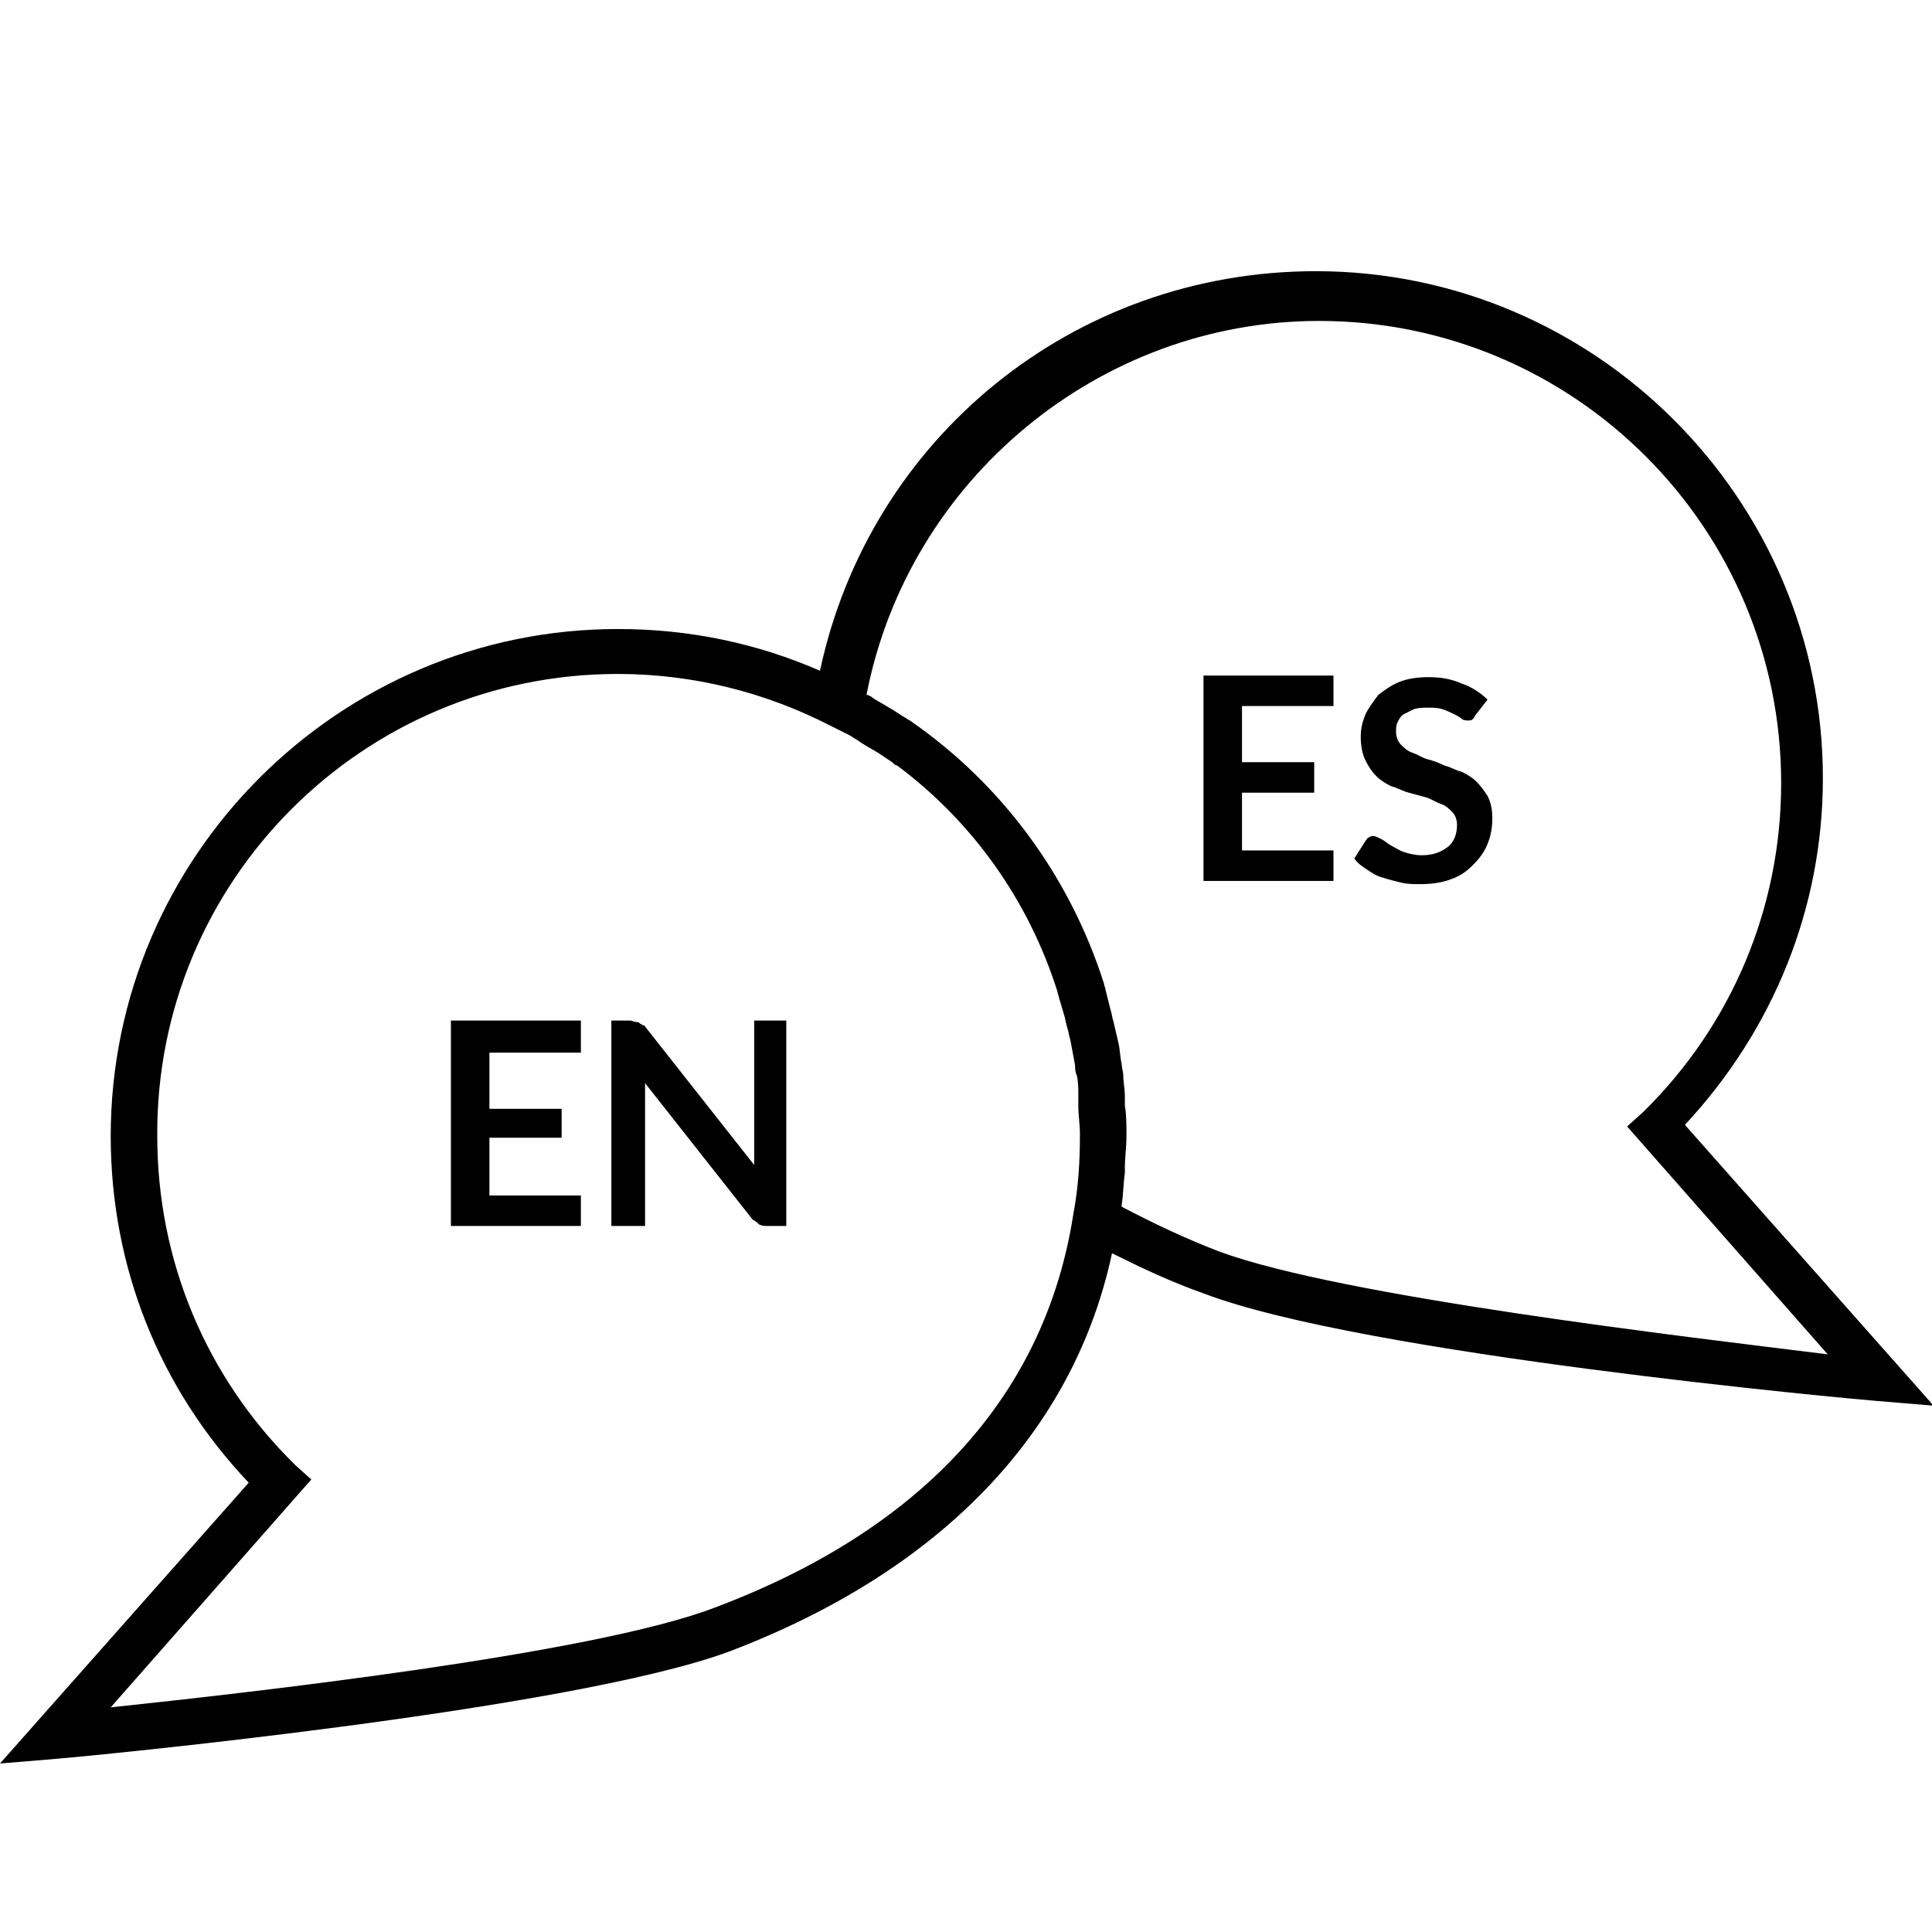 <?xml version="1.0" encoding="utf-8"?>
<!-- Generator: Adobe Illustrator 19.0.0, SVG Export Plug-In . SVG Version: 6.00 Build 0)  -->
<svg version="1.1" id="Layer_1" xmlns="http://www.w3.org/2000/svg" xmlns:xlink="http://www.w3.org/1999/xlink" x="0px" y="0px"
	 viewBox="-39 40.6 120.4 120.4" style="enable-background:new -39 40.6 120.4 120.4;" xml:space="preserve">
<path id="XMLID_10_" d="M66,110.7c5.5-5.9,8.6-13.5,8.6-21.6c0-17.4-14.2-31.6-31.6-31.6c-15.1,0-27.8,10.4-30.9,24.9
	C8.2,80.7,4,79.8-0.5,79.8c-17.4,0-31.6,14.2-31.6,31.6c0,8.1,3,15.7,8.6,21.6L-39,150.5l3.6-0.3c1.3-0.1,32-3,41.9-6.7
	c13.1-5,21.4-13.6,23.8-24.8c1.8,0.9,3.7,1.8,5.7,2.5c9.9,3.8,40.6,6.6,41.9,6.7l3.6,0.3L66,110.7z M5.5,140.8
	c-7.6,2.9-29.1,5.3-37.6,6.2l12.5-14.2l-1-0.9c-5.6-5.5-8.6-12.8-8.6-20.5c-0.1-15.9,12.8-28.8,28.7-28.8c4.8,0,9.3,1.2,13.2,3.2
	c0.4,0.2,0.8,0.4,1.2,0.6c0.2,0.1,0.3,0.2,0.5,0.3c0.4,0.3,0.8,0.5,1.3,0.8c0.3,0.2,0.6,0.4,0.9,0.6c0.1,0.1,0.2,0.2,0.3,0.2
	c4.7,3.5,8.2,8.4,10,14.1c0,0.1,0.1,0.3,0.1,0.4c0.1,0.3,0.2,0.7,0.3,1c0.1,0.3,0.1,0.5,0.2,0.8c0.1,0.3,0.1,0.5,0.2,0.8
	c0.1,0.5,0.2,1.1,0.3,1.6c0,0.2,0,0.4,0.1,0.6c0.1,0.4,0.1,0.8,0.1,1.3c0,0.2,0,0.4,0,0.6c0,0.6,0.1,1.2,0.1,1.8
	c0,1.7-0.1,3.3-0.4,4.9l-0.1,0.6C25.9,127.8,18.3,136,5.5,140.8z M37,118.6c-2.1-0.8-4.2-1.8-6.1-2.8v-0.1c0.1-0.6,0.1-1.3,0.2-2
	c0-0.1,0-0.2,0-0.3c0-0.7,0.1-1.3,0.1-2s0-1.3-0.1-1.9c0-0.2,0-0.4,0-0.6c0-0.4-0.1-0.9-0.1-1.3c0-0.2-0.1-0.5-0.1-0.7
	c-0.1-0.4-0.1-0.9-0.2-1.3s-0.2-0.9-0.3-1.3c-0.1-0.3-0.1-0.5-0.2-0.8c-0.1-0.4-0.2-0.8-0.3-1.2c0-0.1-0.1-0.3-0.1-0.4
	c-2.1-6.6-6.3-12.4-12.1-16.4c-0.2-0.1-0.3-0.2-0.5-0.3c-0.3-0.2-0.6-0.4-0.8-0.5c-0.3-0.2-0.7-0.4-1-0.6c-0.1-0.1-0.3-0.2-0.4-0.2
	c2.6-13.4,14.5-23.3,28.2-23.3C59.1,60.6,72,73.5,72,89.4c0,7.8-3.1,15.1-8.6,20.5l-1,0.9L74.9,125C66,123.9,44.6,121.4,37,118.6z"
	/>
<g>
	<path d="M-2.8,104.3v1.9h-5.7v3.5H-4v1.8h-4.5v3.6h5.7v1.9h-8.1v-12.8H-2.8z"/>
	<path d="M0.7,104.3c0.1,0,0.1,0,0.2,0.1c0.1,0,0.1,0.1,0.2,0.1s0.1,0.1,0.2,0.2l6.7,8.5c0-0.2,0-0.4,0-0.6c0-0.2,0-0.4,0-0.6v-7.8
		H10v12.8H8.8c-0.2,0-0.3,0-0.5-0.1c-0.1-0.1-0.2-0.2-0.4-0.3l-6.7-8.5c0,0.2,0,0.4,0,0.6c0,0.2,0,0.4,0,0.5v7.8h-2.1v-12.8h1.2
		C0.6,104.3,0.7,104.3,0.7,104.3z"/>
</g>
<g>
	<path d="M44.1,82.7v1.9h-5.7v3.5h4.5V90h-4.5v3.6h5.7v1.9h-8.1V82.7H44.1z"/>
	<path d="M53,85.1c-0.1,0.1-0.1,0.2-0.2,0.3c-0.1,0.1-0.2,0.1-0.3,0.1c-0.1,0-0.3,0-0.4-0.1c-0.1-0.1-0.3-0.2-0.5-0.3
		c-0.2-0.1-0.4-0.2-0.7-0.3c-0.3-0.1-0.6-0.1-0.9-0.1c-0.3,0-0.6,0-0.9,0.1c-0.2,0.1-0.4,0.2-0.6,0.3c-0.2,0.1-0.3,0.3-0.4,0.5
		c-0.1,0.2-0.1,0.4-0.1,0.6c0,0.3,0.1,0.6,0.3,0.8c0.2,0.2,0.4,0.4,0.7,0.5s0.6,0.3,0.9,0.4c0.4,0.1,0.7,0.2,1.1,0.4
		c0.4,0.1,0.7,0.3,1.1,0.4c0.4,0.2,0.7,0.4,0.9,0.6c0.3,0.3,0.5,0.6,0.7,0.9c0.2,0.4,0.3,0.8,0.3,1.4c0,0.6-0.1,1.1-0.3,1.6
		s-0.5,0.9-0.9,1.3s-0.8,0.7-1.4,0.9c-0.5,0.2-1.2,0.3-1.9,0.3c-0.4,0-0.8,0-1.2-0.1c-0.4-0.1-0.8-0.2-1.1-0.3
		c-0.4-0.1-0.7-0.3-1-0.5c-0.3-0.2-0.6-0.4-0.8-0.7l0.7-1.1c0.1-0.1,0.1-0.2,0.2-0.2c0.1-0.1,0.2-0.1,0.3-0.1c0.1,0,0.3,0.1,0.5,0.2
		c0.2,0.1,0.4,0.3,0.6,0.4c0.2,0.1,0.5,0.3,0.8,0.4c0.3,0.1,0.7,0.2,1.1,0.2c0.7,0,1.2-0.2,1.6-0.5s0.6-0.8,0.6-1.4
		c0-0.3-0.1-0.6-0.3-0.8c-0.2-0.2-0.4-0.4-0.7-0.5c-0.3-0.1-0.6-0.3-0.9-0.4c-0.4-0.1-0.7-0.2-1.1-0.3c-0.4-0.1-0.7-0.3-1.1-0.4
		c-0.4-0.2-0.7-0.4-0.9-0.6c-0.3-0.3-0.5-0.6-0.7-1c-0.2-0.4-0.3-0.9-0.3-1.5c0-0.5,0.1-0.9,0.3-1.4c0.2-0.4,0.5-0.8,0.8-1.2
		c0.4-0.3,0.8-0.6,1.3-0.8c0.5-0.2,1.1-0.3,1.8-0.3c0.8,0,1.4,0.1,2.1,0.4c0.6,0.2,1.2,0.6,1.6,1L53,85.1z"/>
</g>
</svg>
